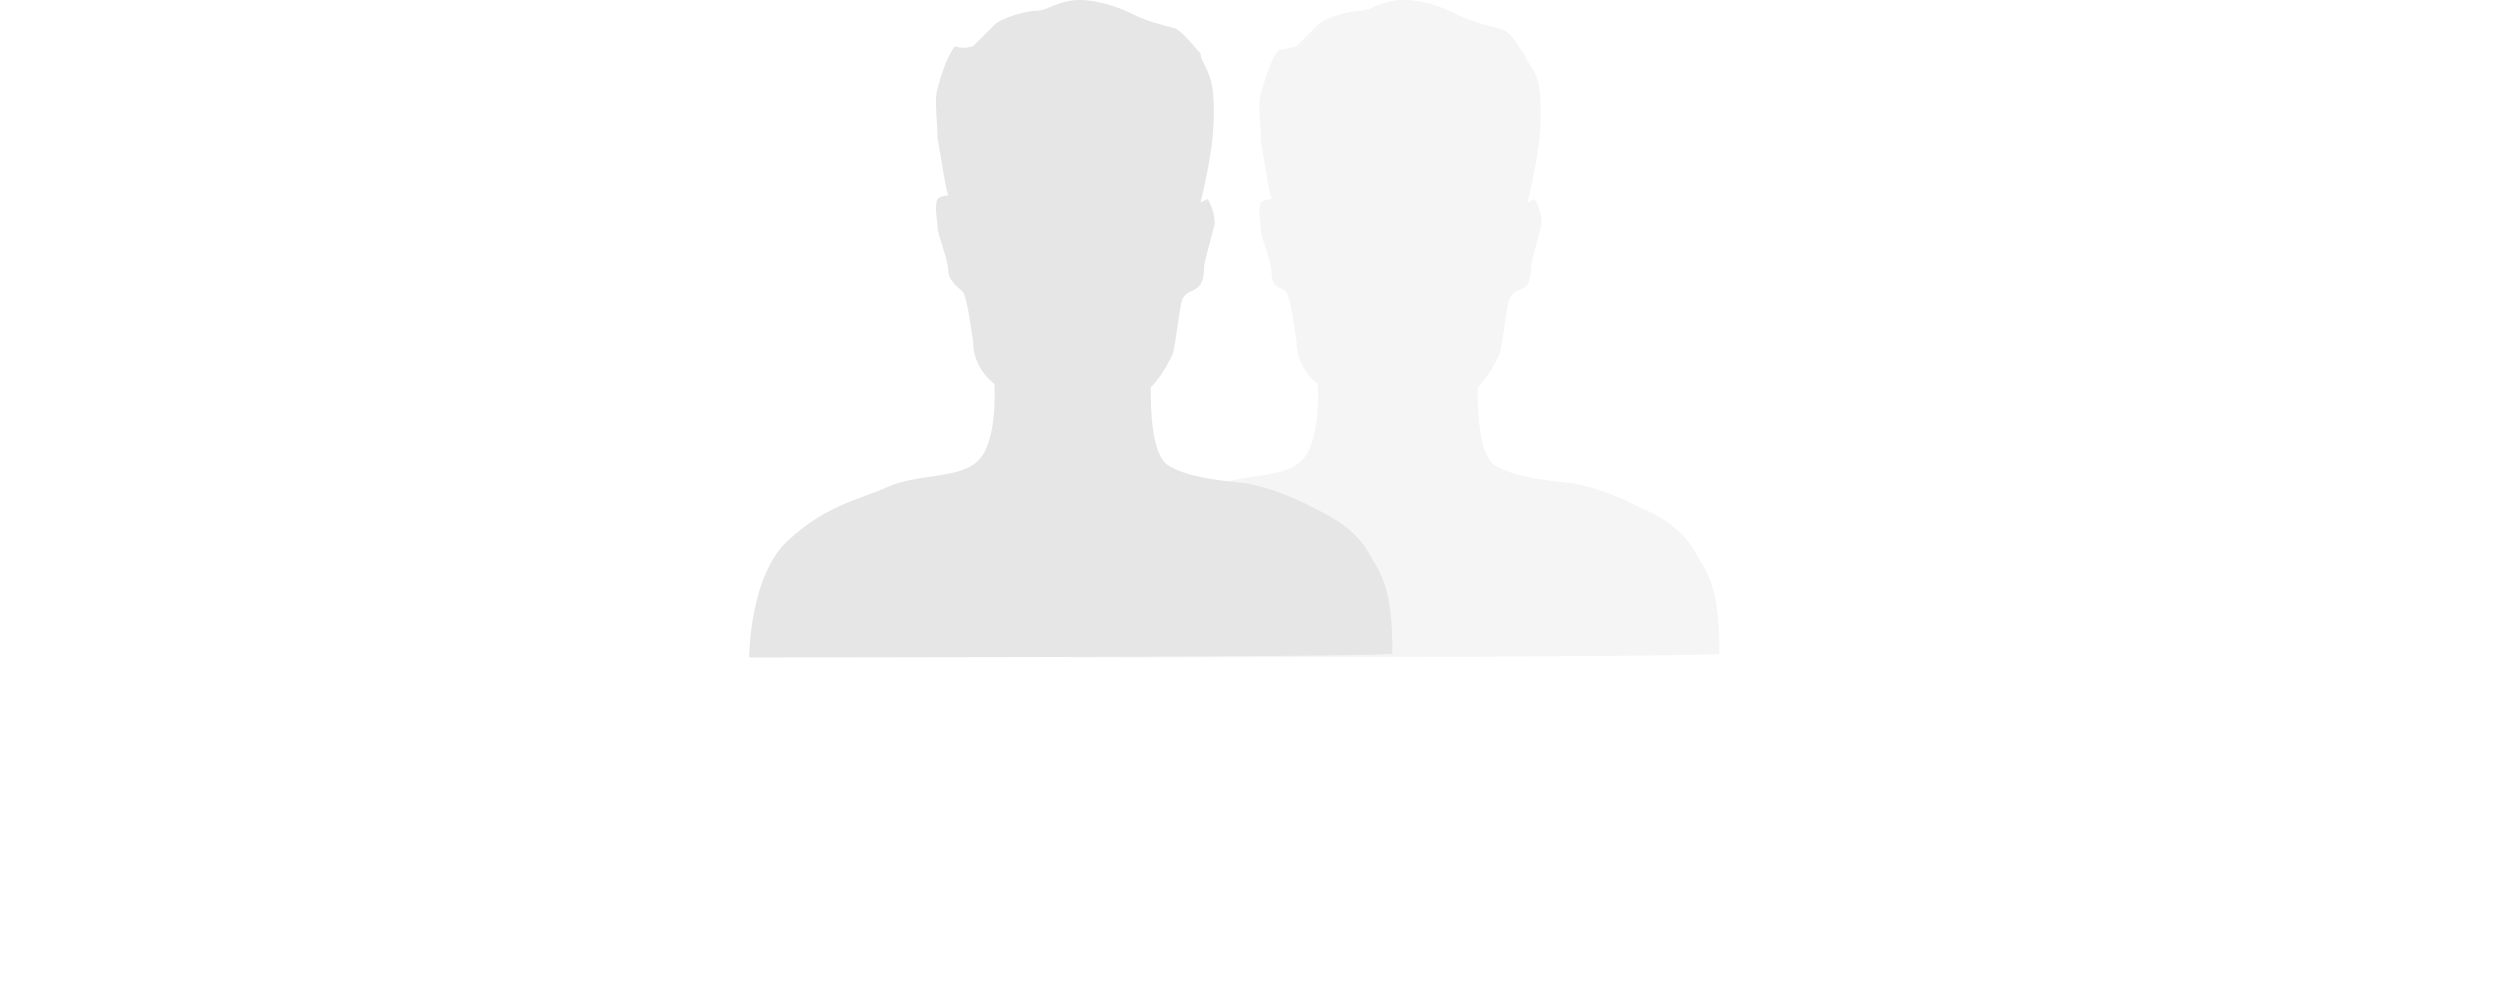 <svg xmlns="http://www.w3.org/2000/svg" width="323" height="130" viewBox="0 0 138 138">
    <g opacity=".1">
        <path fill-opacity=".4" d="M44.354 90.17s0-11.21 5.361-16.085c5.361-4.874 9.26-5.361 13.647-7.31 4.387-1.95 10.236-.976 12.673-3.9 2.437-2.925 1.95-10.236 1.95-10.236s-2.925-1.95-2.925-5.848c-.487-3.412-.975-6.337-1.462-6.824-.488-.487-1.95-.487-1.95-2.437 0-1.95-1.462-4.874-1.462-5.849 0-.975-.487-2.924 0-3.9.487-.486 1.462-.486 1.462-.486-.487-1.463-.975-5.362-1.462-7.799 0-2.437-.487-5.361 0-6.824.487-1.462 1.462-4.874 2.437-5.848.975 0 2.437-.488 2.437-.488l2.924-2.924c.975-.975 4.387-1.95 5.85-1.95C85.294 1.462 86.757 0 89.681 0s5.361.975 7.311 1.95c1.95.974 3.9 1.462 5.849 1.95 1.95.487 2.437 2.436 3.412 3.411.487 1.462 1.462 1.95 1.95 3.9.487 1.949.487 5.848 0 9.26-.488 3.412-1.463 7.31-1.463 7.31l.975-.486s.975 1.462.975 3.411c-.488 1.95-1.462 5.362-1.462 5.85 0 .487 0 2.436-.975 2.924-.975.487-1.462.487-1.95 1.462-.487.975-.975 6.823-1.462 7.798-.488.975-1.462 2.925-2.925 4.387 0 2.437 0 9.26 2.437 10.723 2.438 1.462 5.85 1.95 10.723 2.437 4.874.975 8.286 2.924 9.261 3.412 1.462.487 5.361 2.437 7.311 5.848 1.95 3.412 3.412 4.874 3.412 14.135-5.849.487-88.707.487-88.707.487z" transform="translate(.313)"/>
        <path d="M0 90.17s0-11.21 5.361-16.085c5.362-4.874 9.261-5.361 13.648-7.31 4.386-1.95 10.235-.976 12.672-3.9 2.437-2.925 1.95-10.236 1.95-10.236s-2.925-1.95-2.925-5.848c-.487-3.412-.974-6.337-1.462-6.824-.487-.487-1.95-1.462-1.95-2.924 0-1.463-1.462-4.874-1.462-5.85 0-.974-.487-2.924 0-3.898.488-.488 1.463-.488 1.463-.488-.488-1.462-.975-5.361-1.463-7.798 0-2.437-.487-5.362 0-6.824.488-1.95 1.463-4.874 2.437-5.849.975.488 2.437 0 2.437 0l2.925-2.924c.975-.975 4.386-1.95 5.849-1.95C40.942 1.462 42.404 0 45.328 0c2.437 0 5.362.975 7.311 1.95 1.95.974 3.9 1.462 5.85 1.95 1.461.974 2.436 2.436 3.411 3.411 0 .975.975 1.95 1.462 3.9.488 1.949.488 5.848 0 9.26-.487 3.412-1.462 7.31-1.462 7.31l.975-.486s.975 1.462.975 3.411c-.488 1.95-1.462 5.362-1.462 5.85 0 .487 0 2.436-.975 2.924-.488.487-1.463.487-1.95 1.462-.487.975-.975 6.823-1.462 7.798-.488.975-1.462 2.925-2.925 4.387 0 2.437 0 9.26 2.437 10.723 2.437 1.462 5.85 1.95 10.723 2.437 4.874.975 8.286 2.924 9.261 3.412.975.487 5.361 2.437 7.311 5.848 1.95 3.412 3.412 4.874 3.412 14.135-5.849.487-88.22.487-88.22.487z" transform="translate(.313)"/>
    </g>
</svg>
